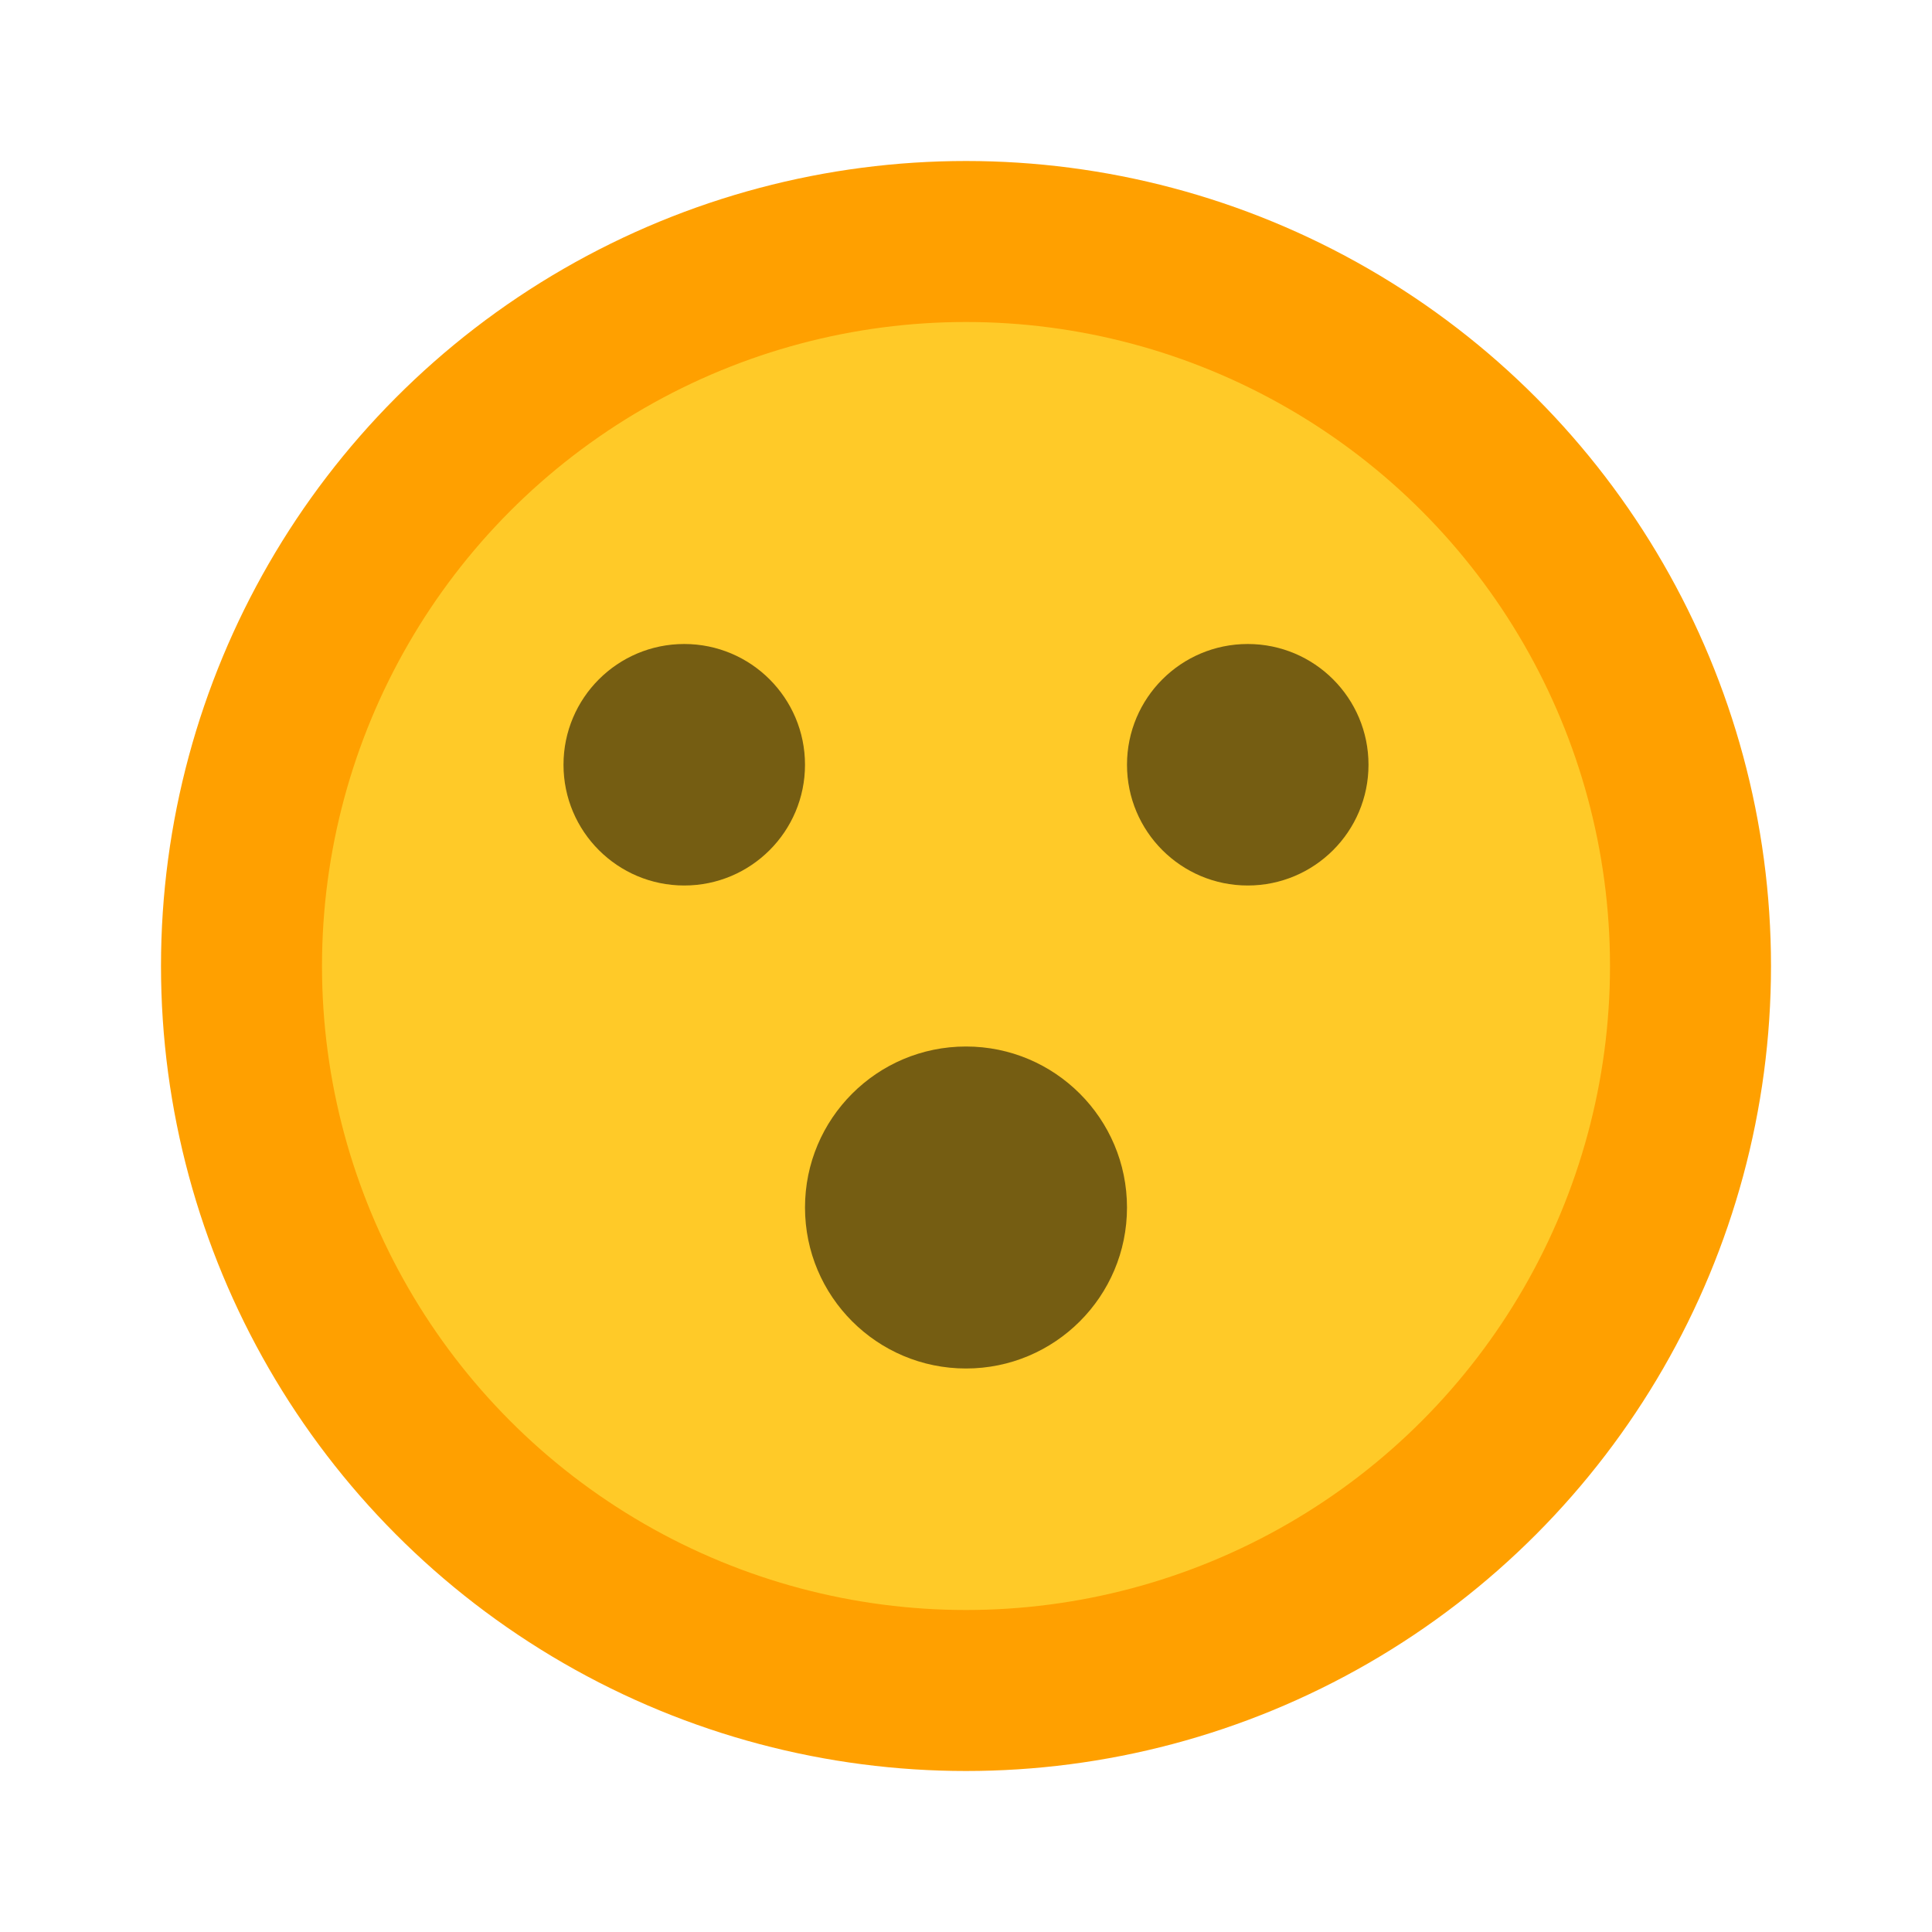 <svg height="24" viewBox="0 0 24 24" width="24" xmlns="http://www.w3.org/2000/svg">
	<style type="text/css">
		.st0{fill:#FFCA28;stroke:#FFA000;stroke-width:2;}
		.st1{opacity:0.54;fill:#000000;}
	</style>
	<circle class="st0" cx="12" cy="12" r="9"/>
  <circle class="st1" cx="12" cy="15" r="2"/>
  <circle class="st1" cx="15.5" cy="9.5" r="1.5"/>
  <circle class="st1" cx="8.5" cy="9.5" r="1.5"/>
  <path d="M0 0h24v24H0z" fill="none"/>
</svg>
